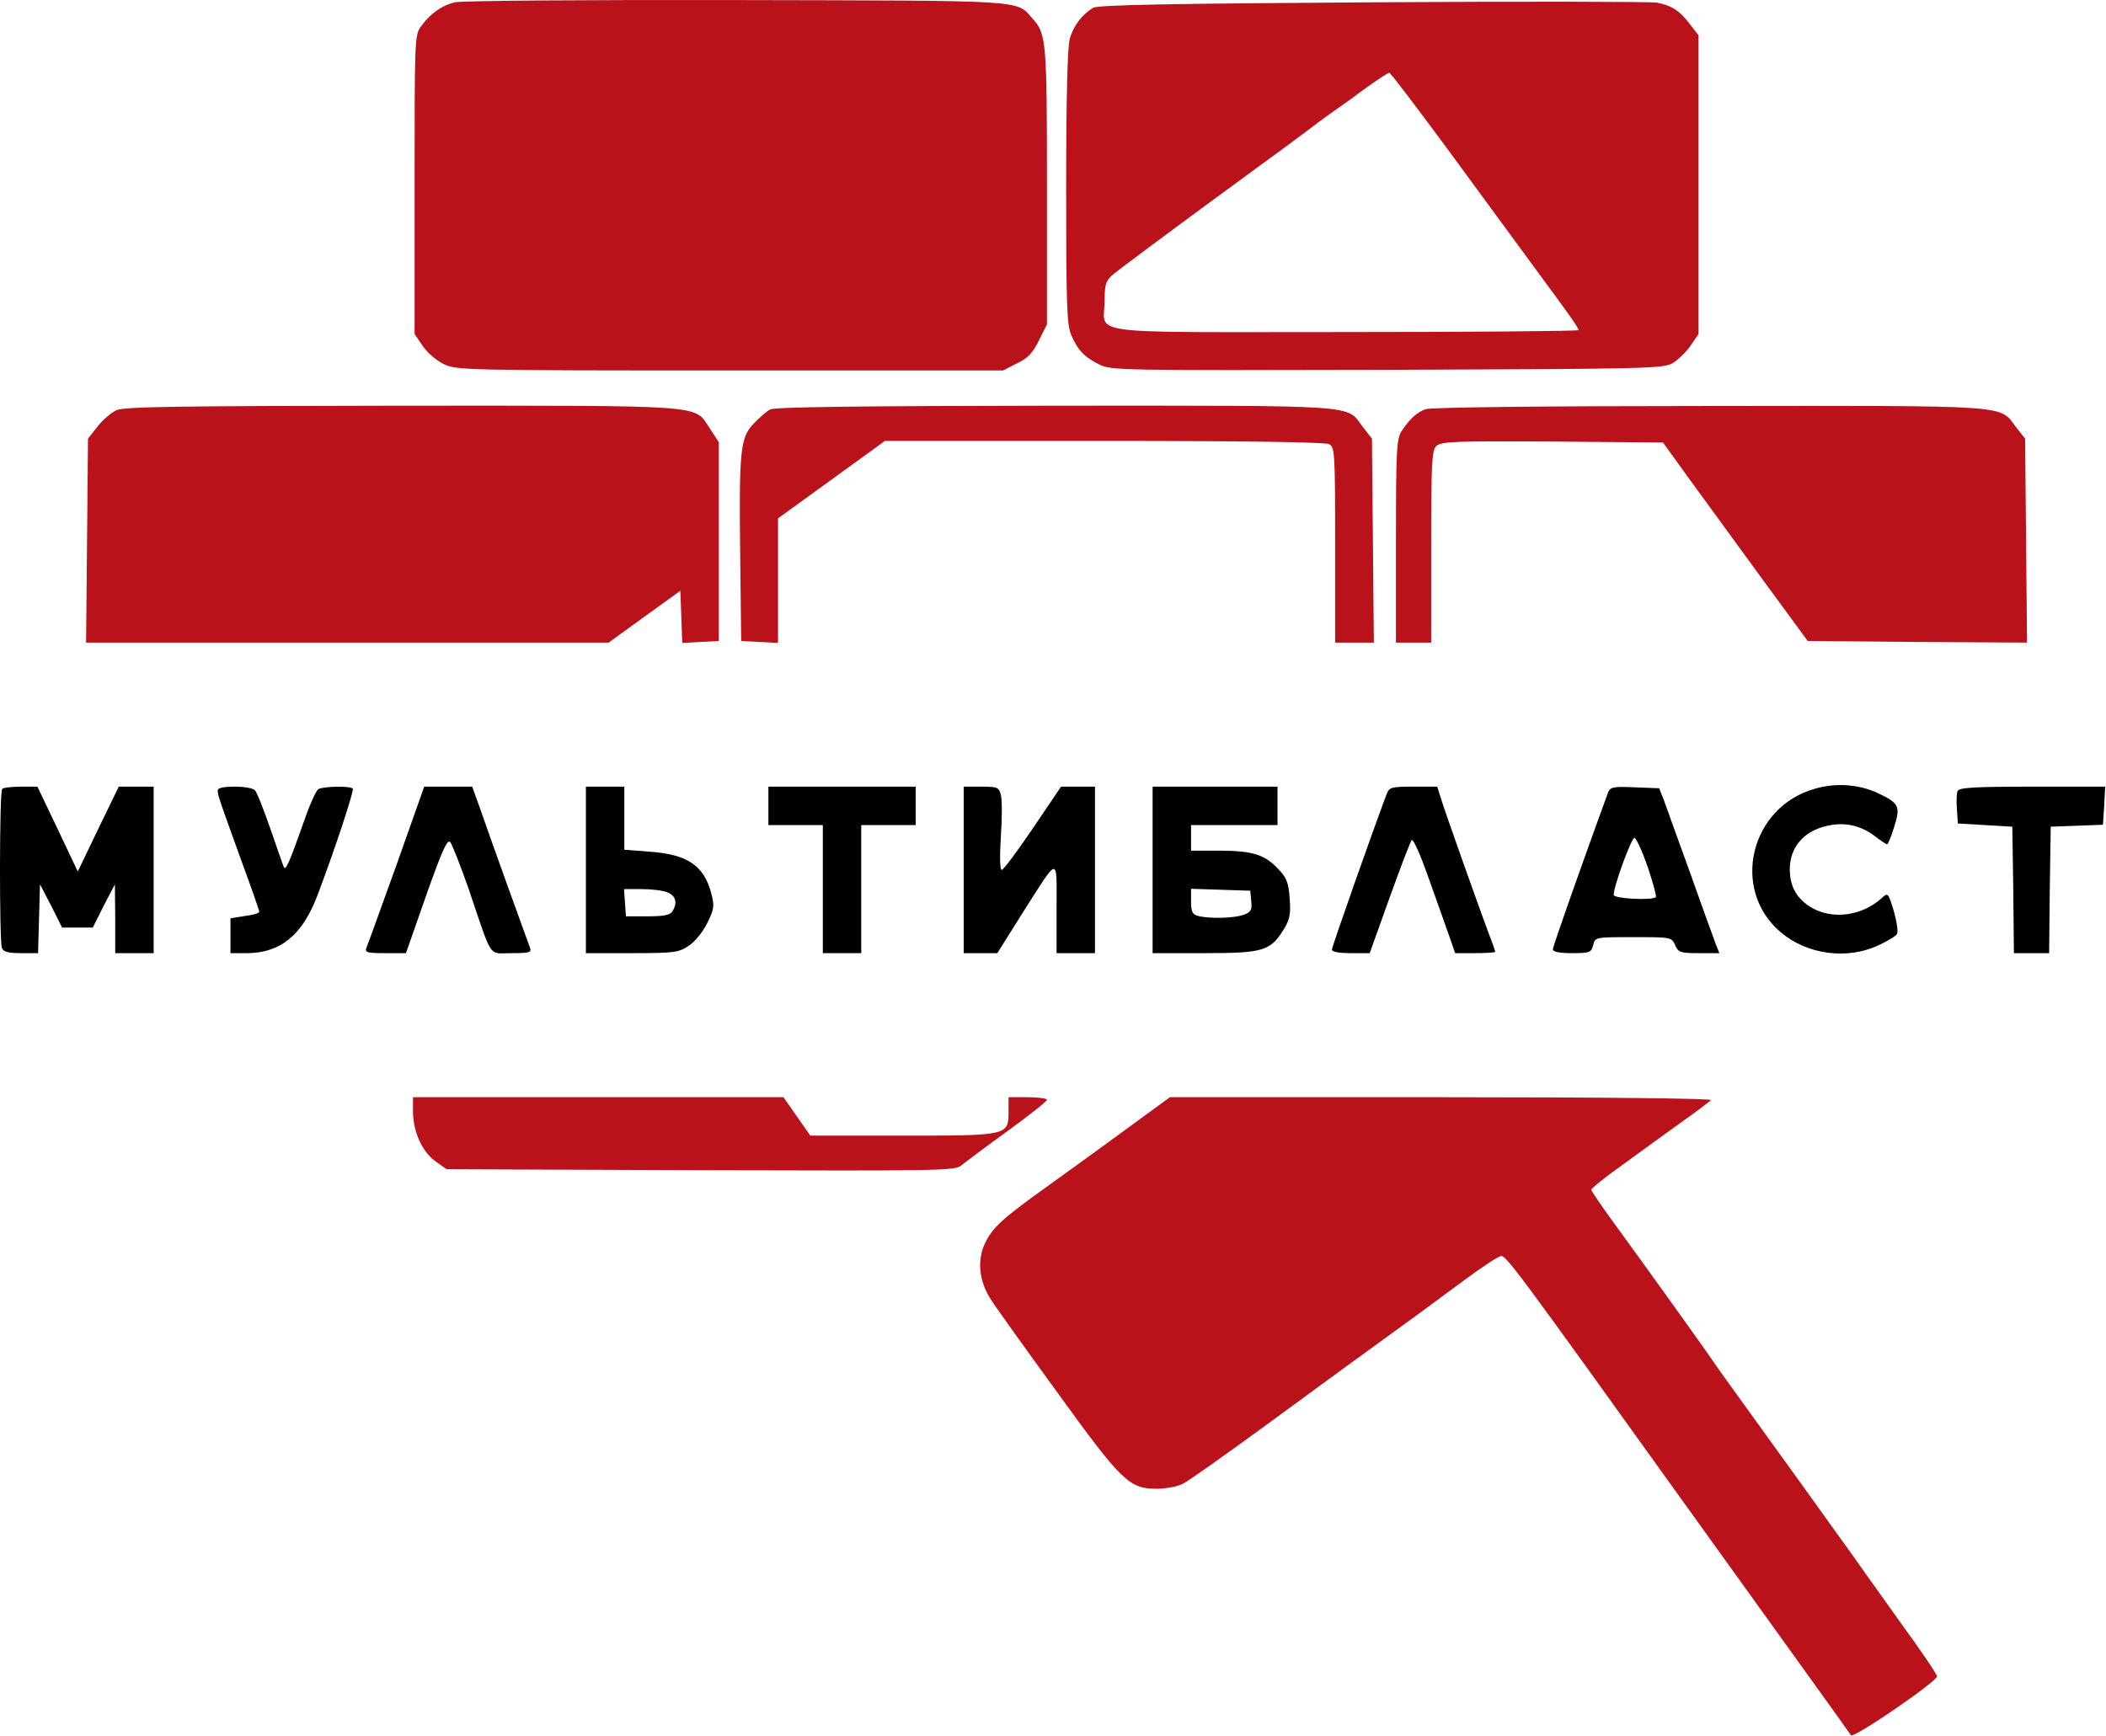 <svg width="877" height="723" viewBox="0 0 877 723" fill="none" xmlns="http://www.w3.org/2000/svg">
<path d="M189.451 0.959C184.117 2.159 179.184 5.626 175.451 10.826C172.651 14.426 172.651 15.892 172.651 76.826V139.092L175.984 144.026C177.851 146.826 181.717 150.159 184.784 151.626C189.984 154.159 193.184 154.292 303.984 154.292H417.717L423.451 151.359C427.984 149.226 430.117 146.959 432.651 141.759L435.984 135.092V77.626C435.984 17.492 435.717 14.026 430.117 7.892C422.917 -0.108 429.717 0.292 306.651 0.026C244.651 -0.108 191.984 0.292 189.451 0.959Z" fill="#B9121A"/>
<path d="M571.984 0.959C489.051 1.492 457.317 2.025 455.317 3.225C450.651 5.892 446.917 10.825 445.451 16.292C444.517 19.759 443.984 41.492 443.984 78.025C443.984 125.759 444.251 135.092 445.984 139.225C448.651 145.625 451.451 148.692 457.717 151.759C462.517 154.292 466.651 154.292 577.717 154.025C688.784 153.625 692.784 153.492 696.784 151.092C699.051 149.625 702.384 146.425 704.117 143.759L707.317 139.092V76.959V14.692L703.584 9.892C699.451 4.425 696.117 2.292 689.984 1.092C687.851 0.692 634.651 0.559 571.984 0.959ZM602.651 61.892C615.451 79.359 631.584 101.359 638.651 110.959C654.384 132.292 657.317 136.425 657.317 137.492C657.317 137.892 613.584 138.292 559.984 138.292C448.784 138.292 459.984 139.759 459.984 125.225C459.984 118.825 460.517 116.959 463.051 114.692C464.651 113.225 483.451 99.225 504.651 83.626C525.984 68.025 545.851 53.492 548.784 51.092C551.851 48.825 555.717 46.026 557.317 44.959C558.917 43.892 564.117 40.159 568.917 36.559C573.717 33.092 578.117 30.292 578.517 30.292C579.051 30.292 589.851 44.559 602.651 61.892Z" fill="#B9121A"/>
<path d="M48.517 170.826C46.251 171.892 42.651 174.959 40.517 177.759L36.651 182.692L36.251 225.226L35.851 267.626H144.651H253.451L268.384 256.826L283.318 246.026L283.718 256.959L284.118 267.759L291.718 267.359L299.318 266.959V225.492V184.159L295.584 178.426C288.918 168.426 296.118 168.959 167.718 168.959C73.851 169.092 51.851 169.359 48.517 170.826Z" fill="#B9121A"/>
<path d="M320.651 170.559C319.184 171.359 316.117 174.026 313.717 176.559C308.251 182.426 307.717 187.626 308.251 232.292L308.651 266.959L316.384 267.359L323.984 267.759V241.892V215.892L346.251 199.759L368.517 183.626H459.717C519.984 183.626 551.717 184.159 553.451 184.959C555.851 186.292 555.984 188.159 555.984 226.959V267.626H564.117H572.117L571.717 225.226L571.317 182.692L567.584 177.892C560.384 168.426 568.784 168.959 439.717 168.959C356.517 169.092 322.517 169.492 320.651 170.559Z" fill="#B9121A"/>
<path d="M593.584 170.426C589.984 171.759 586.917 174.559 583.717 179.492C581.584 182.559 581.317 187.226 581.317 225.226V267.626H588.651H595.984V227.759C595.984 193.092 596.251 187.492 598.117 185.759C599.984 183.892 605.717 183.626 646.384 183.892L692.517 184.292L703.584 199.626C709.717 208.026 723.317 226.692 733.717 240.959L752.784 266.959L798.384 267.359L844.117 267.626L843.717 225.226L843.317 182.692L839.451 177.759C832.384 168.559 839.051 168.959 711.717 169.092C644.384 169.092 595.317 169.626 593.584 170.426Z" fill="#B9121A"/>
<path d="M755.984 328.426C728.784 335.892 720.517 370.559 741.584 388.292C752.651 397.626 769.051 399.759 782.117 393.759C785.851 392.026 789.451 389.892 789.984 388.959C790.517 388.026 789.851 383.759 788.651 379.492C786.251 371.626 786.251 371.626 783.451 374.159C775.451 381.359 763.451 383.092 754.651 378.159C748.384 374.559 745.317 369.359 745.317 362.026C745.317 352.826 751.184 346.026 761.051 343.892C768.251 342.292 774.784 343.759 780.651 348.159C783.051 350.026 785.451 351.626 785.851 351.626C786.251 351.626 787.584 348.292 788.784 344.426C791.451 335.892 790.917 334.559 782.251 330.426C774.384 326.692 764.784 325.892 755.984 328.426Z" fill="black"/>
<path d="M0.917 328.559C-0.283 329.626 -0.283 392.026 0.784 394.826C1.451 396.426 3.451 396.959 8.784 396.959H15.851L16.251 382.559L16.651 368.292L21.317 377.226L25.851 386.292H32.251H38.651L43.184 377.226L47.851 368.292L47.984 382.559V396.959H55.984H63.984V362.292V327.626H56.784H49.451L40.917 345.226L32.384 362.959L23.984 345.226L15.584 327.626H8.651C4.917 327.626 1.317 328.026 0.917 328.559Z" fill="black"/>
<path d="M90.651 329.226C90.651 331.092 91.317 333.092 101.184 360.292C104.917 370.426 107.984 379.226 107.984 379.759C107.984 380.292 105.317 381.092 101.984 381.492L95.984 382.426V389.759V396.959H103.051C116.784 396.826 125.851 389.492 132.117 373.092C139.317 354.159 147.584 329.092 146.917 328.426C145.851 327.226 134.251 327.492 132.517 328.692C131.717 329.226 129.317 334.292 127.317 340.026C120.517 359.226 118.917 363.092 118.117 360.959C117.717 359.892 115.184 352.692 112.517 344.959C109.851 337.226 107.051 330.159 106.251 329.226C105.584 328.292 101.984 327.626 97.851 327.626C92.917 327.626 90.651 328.159 90.651 329.226Z" fill="black"/>
<path d="M165.184 360.026C158.784 377.759 153.184 393.359 152.651 394.559C151.851 396.692 152.651 396.959 160.384 396.959H169.051L177.451 372.959C183.984 354.559 186.251 349.359 187.451 350.692C188.251 351.492 191.717 360.426 195.184 370.292C205.317 400.159 203.184 396.959 213.051 396.959C220.651 396.959 221.451 396.692 220.651 394.559C219.717 392.159 205.184 351.892 199.851 336.559L196.651 327.626H186.651H176.651L165.184 360.026Z" fill="black"/>
<path d="M243.984 362.292V396.959H263.184C280.784 396.959 282.651 396.692 286.784 393.892C289.317 392.292 292.784 388.026 294.517 384.426C297.451 378.426 297.584 377.492 296.117 371.759C293.051 360.426 286.117 355.759 270.384 354.692L259.984 353.892V340.826V327.626H251.984H243.984V362.292ZM277.851 371.626C281.451 372.959 282.251 376.026 279.984 379.626C279.051 381.092 276.251 381.626 269.717 381.626H260.651L260.251 375.892L259.851 370.292H267.184C271.184 370.292 275.984 370.826 277.851 371.626Z" fill="black"/>
<path d="M319.984 335.626V343.626H331.317H342.651V370.292V396.959H350.651H358.651V370.292V343.626H369.984H381.317V335.626V327.626H350.651H319.984V335.626Z" fill="black"/>
<path d="M401.317 362.292V396.959H408.384H415.317L425.184 381.226C441.317 355.892 439.984 356.159 439.984 378.159V396.959H447.984H455.984V362.292V327.626H448.917H441.851L430.117 344.959C423.717 354.426 417.851 362.292 417.184 362.292C416.384 362.292 416.251 357.092 416.784 348.426C417.317 340.826 417.317 333.092 416.784 331.092C415.984 327.892 415.451 327.626 408.651 327.626H401.317V362.292Z" fill="black"/>
<path d="M479.984 362.292V396.959H501.717C526.117 396.959 529.051 396.026 534.651 386.959C537.051 382.959 537.584 380.826 537.051 374.159C536.651 367.759 535.717 365.492 532.517 362.159C526.784 355.892 521.584 354.292 507.984 354.292H495.984V348.959V343.626H513.984H531.984V335.626V327.626H505.984H479.984V362.292ZM521.051 375.359C521.451 378.959 520.917 379.892 517.984 380.959C514.117 382.426 503.717 382.692 499.051 381.492C496.517 380.826 495.984 379.759 495.984 375.359V370.159L508.384 370.559L520.651 370.959L521.051 375.359Z" fill="black"/>
<path d="M577.451 330.692C571.851 345.492 554.651 394.292 554.651 395.492C554.651 396.426 557.451 396.959 562.517 396.959H570.384L578.651 373.892C583.184 361.359 587.317 350.426 587.851 349.892C588.517 349.226 591.451 355.892 594.517 364.559C597.584 373.226 601.451 384.026 603.051 388.559L605.984 396.959H614.251C618.917 396.959 622.651 396.692 622.651 396.426C622.651 396.026 621.984 394.159 621.184 392.026C618.384 384.959 601.051 336.292 599.851 331.892L598.517 327.626H588.517C579.317 327.626 578.517 327.892 577.451 330.692Z" fill="black"/>
<path d="M669.451 330.559C659.184 358.692 646.651 394.159 646.651 395.359C646.651 396.426 649.451 396.959 654.651 396.959C661.984 396.959 662.651 396.692 663.451 393.626C664.251 390.292 664.384 390.292 680.117 390.292C695.851 390.292 696.117 390.292 697.584 393.626C698.917 396.692 699.851 396.959 707.451 396.959H715.984L714.517 393.226C713.717 391.226 708.917 377.892 703.851 363.626C698.651 349.359 693.717 335.492 692.784 332.959L690.917 328.292L680.784 327.892C671.184 327.492 670.517 327.759 669.451 330.559ZM686.117 360.959C688.384 367.626 689.851 373.226 689.584 373.626C688.117 375.092 671.984 374.292 671.984 372.692C671.984 369.092 679.317 348.959 680.651 348.959C681.317 348.959 683.851 354.426 686.117 360.959Z" fill="black"/>
<path d="M815.184 329.492C814.784 330.426 814.651 333.892 814.918 337.092L815.318 342.959L826.651 343.626L837.984 344.292L838.384 370.559L838.651 396.959H845.984H853.318L853.584 370.559L853.984 344.292L864.918 343.892L875.718 343.492L876.251 335.626L876.651 327.626H846.251C821.584 327.626 815.718 328.026 815.184 329.492Z" fill="black"/>
<path d="M171.984 463.226C172.117 471.492 175.851 479.759 181.451 483.759L185.984 486.959L291.851 487.359C393.051 487.626 397.851 487.626 400.517 485.226C402.117 483.892 410.651 477.492 419.717 470.959C428.651 464.426 435.984 458.692 435.984 458.026C435.984 457.492 432.384 456.959 427.984 456.959H419.984V462.826C419.984 472.959 419.984 472.959 375.717 472.959H337.451L331.851 464.959L326.251 456.959H249.184H171.984V463.226Z" fill="#B9121A"/>
<path d="M469.851 469.626C460.384 476.559 445.717 487.226 437.317 493.226C417.584 507.359 413.717 510.826 410.384 517.359C406.784 524.559 407.584 533.492 412.651 541.226C414.651 544.426 427.184 561.892 440.384 580.026C467.184 617.092 470.251 620.026 481.717 620.026C485.584 620.026 490.517 619.092 492.651 617.892C494.917 616.826 509.851 606.159 525.984 594.426C551.451 575.759 568.384 563.359 591.051 546.959C594.117 544.692 602.651 538.426 609.851 533.092C617.184 527.626 623.984 523.226 625.051 523.092C627.317 522.959 632.384 529.892 700.117 624.292C720.651 652.826 744.784 686.426 753.717 698.826C762.651 711.226 770.384 722.026 770.784 722.692C771.851 724.159 806.651 700.292 806.651 698.159C806.651 697.359 799.717 687.092 791.051 675.226C782.517 663.359 773.451 650.559 770.917 646.959C766.384 640.559 729.984 590.026 720.117 576.426C717.451 572.692 714.384 568.426 713.317 566.826C710.117 562.026 682.917 524.159 672.384 509.759C667.051 502.426 662.651 496.026 662.651 495.492C662.651 494.959 668.517 490.159 675.717 485.092C682.784 479.892 693.717 472.026 699.984 467.492C706.251 463.092 711.851 458.826 712.517 458.159C713.317 457.492 667.984 456.959 600.517 456.959H487.184L469.851 469.626Z" fill="#B9121A"/>
</svg>
